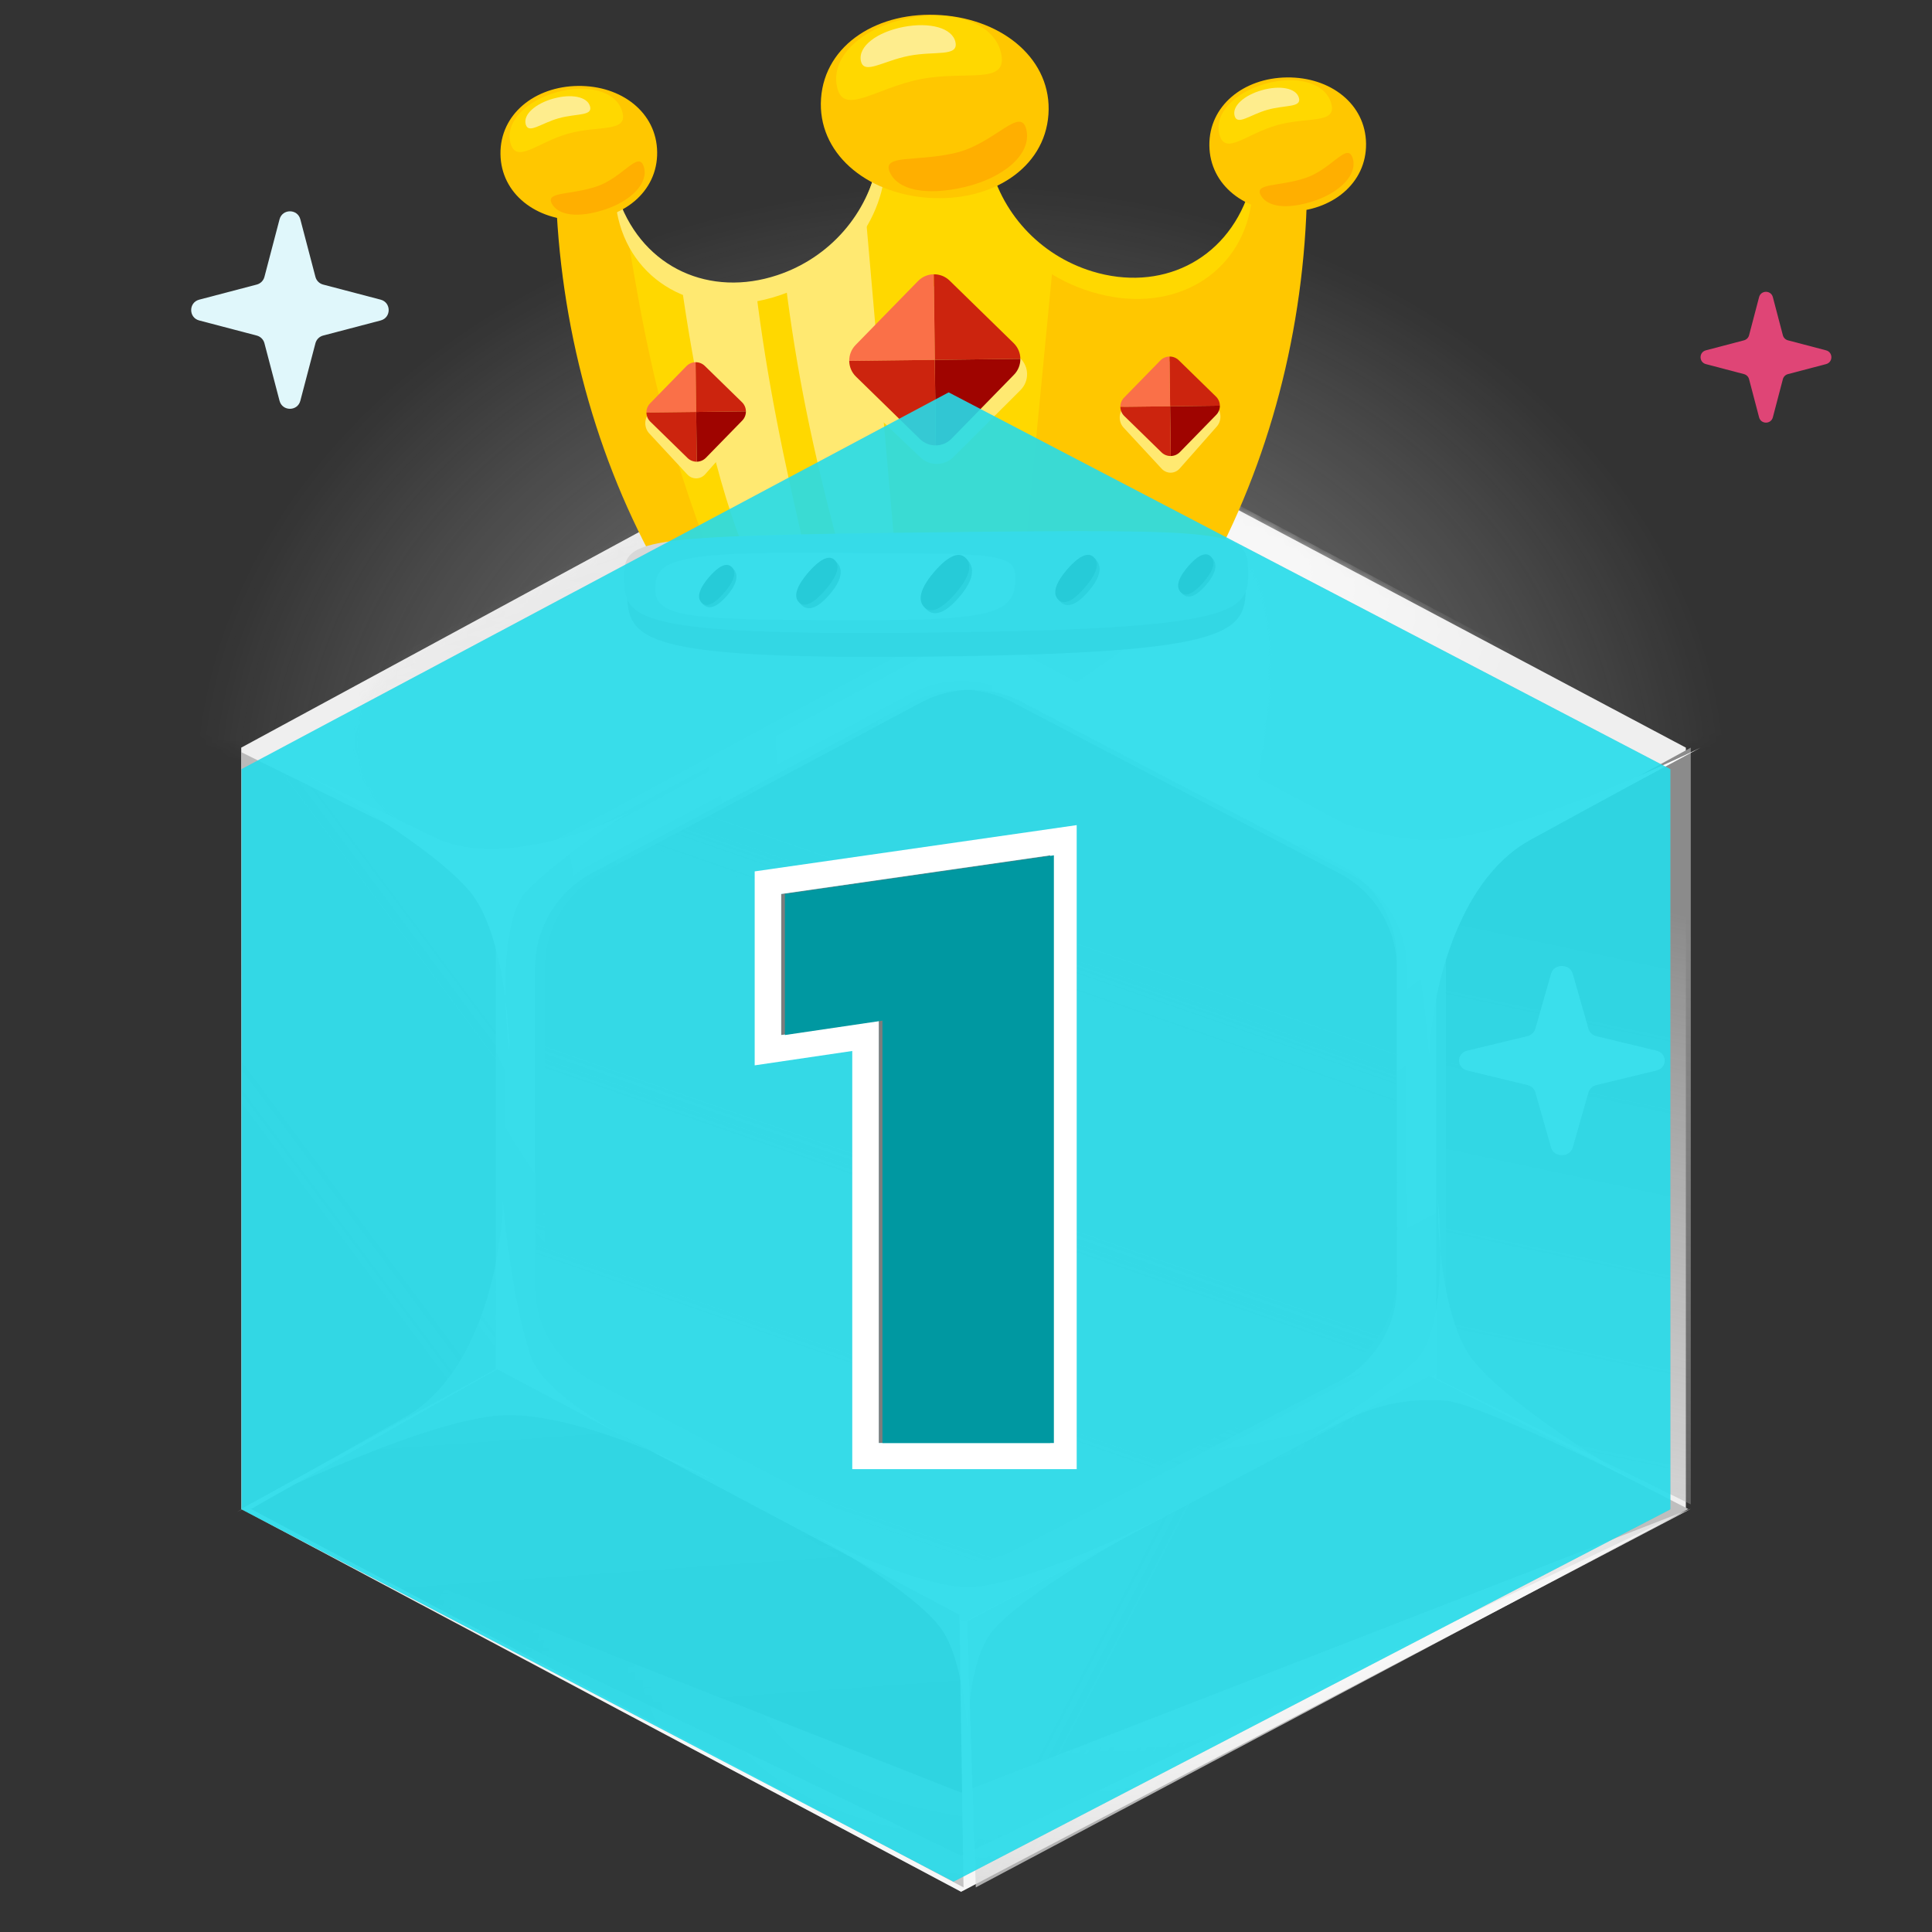 <svg xmlns="http://www.w3.org/2000/svg" width="192" height="192" fill="none" viewBox="0 0 192 192"><rect x="0" y="0" width="192" height="192" fill="#333333" stroke="none"/><g clip-path="url(#clip0_2320_340011)"><mask id="mask0_2320_340011" width="165" height="107" x="11" y="-14" maskUnits="userSpaceOnUse" style="mask-type:alpha"><path fill="#636363" d="M175.993 69.471C176.711 74.068 118.241 91.118 97.324 92.981C89.149 93.69 14.496 73.845 11.652 69.471C8.807 65.097 11.652 -10.276 97.324 -14C175.993 -5.622 175.229 64.814 175.993 69.471Z"/></mask><g mask="url(#mask0_2320_340011)"><ellipse cx="95.5" cy="79" fill="url(#paint0_radial_2320_340011)" opacity=".5" rx="76.5" ry="61"/></g><path fill="#EFEFEF" d="M95.513 188.001L23.973 149.951V74.299L95.026 35.801L167.539 74.299V149.951L95.513 188.001Z"/><path fill="url(#paint1_linear_2320_340011)" d="M95.87 152.189L58.039 132.045V91.994L95.613 71.613L133.959 91.994V132.045L95.87 152.189Z"/><mask id="mask1_2320_340011" width="73" height="57" x="94" y="35" maskUnits="userSpaceOnUse" style="mask-type:alpha"><path fill="url(#paint2_linear_2320_340011)" d="M166.418 73.498L132.351 91.851L94.878 71.26L95.365 35.895L166.418 73.498Z"/></mask><g mask="url(#mask1_2320_340011)"><path fill="url(#paint3_linear_2320_340011)" fill-rule="evenodd" d="M166.904 73.498L95.364 35.448L23.338 73.498V149.15L95.851 187.647L166.904 149.15V73.498ZM132.838 91.404L95.007 71.26L56.918 91.404V131.455L95.264 151.836L132.838 131.455V91.404Z" clip-rule="evenodd"/></g><mask id="mask2_2320_340011" width="61" height="49" x="35" y="42" maskUnits="userSpaceOnUse" style="mask-type:alpha"><path fill="url(#paint4_linear_2320_340011)" d="M40.815 82.436L52.841 88.915C56.212 90.731 60.427 90.678 63.89 88.775L89.951 74.454C93.529 72.488 95.732 68.865 95.679 65.035L95.511 52.81C95.404 45.072 86.63 40.472 79.339 44.331L41.421 64.398C33.843 68.408 33.505 78.497 40.815 82.436Z"/></mask><g mask="url(#mask2_2320_340011)"><path fill="url(#paint5_linear_2320_340011)" fill-rule="evenodd" d="M23.738 79.932C23.738 75.974 25.922 72.338 29.417 70.479L90.268 38.115C93.401 36.448 97.158 36.443 100.296 38.101L161.599 70.486C165.109 72.34 167.305 75.983 167.305 79.953V142.714C167.305 146.675 165.118 150.313 161.619 152.171L99.864 184.956C96.696 186.638 92.896 186.622 89.743 184.914L29.345 152.189C25.89 150.318 23.738 146.704 23.738 142.776V79.932ZM57.805 97.834C57.805 93.877 59.987 90.243 63.479 88.384L90.621 73.931C93.757 72.261 97.518 72.256 100.659 73.917L128.023 88.39C131.531 90.245 133.725 93.887 133.725 97.855V125.022C133.725 128.981 131.539 132.618 128.043 134.476L100.455 149.139C97.285 150.824 93.481 150.808 90.325 149.096L63.406 134.495C59.955 132.622 57.805 129.01 57.805 125.083V97.834Z" clip-rule="evenodd"/></g><path fill="#E1E1E1" d="M95.841 161.142L49.279 136.521V87.57L95.524 62.66L142.719 87.57V136.521L95.841 161.142Z"/><path fill="url(#paint6_linear_2320_340011)" d="M90.9 154.066L58.908 137.29C55.383 135.441 53.174 131.789 53.174 127.808V96.201C53.174 92.249 55.35 88.619 58.836 86.757L90.571 69.804C93.695 68.135 97.443 68.119 100.581 69.762L133.086 86.776C136.615 88.624 138.827 92.278 138.827 96.262V127.788C138.827 131.779 136.607 135.44 133.066 137.283L100.818 154.08C97.709 155.7 94.004 155.694 90.9 154.066Z"/><path fill="url(#paint7_linear_2320_340011)" d="M23.973 149.95V74.746L49.279 87.28V136.073L23.973 149.95Z"/><path fill="url(#paint8_linear_2320_340011)" d="M168.027 74.299L168.027 149.503L142.721 136.969L142.721 88.176L168.027 74.299Z"/><path fill="url(#paint9_linear_2320_340011)" d="M167.779 149.965L96.973 187.567L96.12 161.141L142.06 136.745L167.779 149.965Z"/><path fill="url(#paint10_linear_2320_340011)" d="M95.754 187.567L24.947 149.965L49.402 136.073L95.341 160.47L95.754 187.567Z"/><path fill="#fff" d="M156.296 114.037C156.006 115.056 154.434 115.056 154.144 114.037L152.581 108.558C152.479 108.201 152.175 107.922 151.787 107.828L145.83 106.39C144.723 106.123 144.723 104.678 145.83 104.411L151.787 102.973C152.175 102.879 152.479 102.6 152.581 102.243L154.144 96.764C154.434 95.746 156.006 95.746 156.296 96.764L157.859 102.243C157.961 102.6 158.265 102.879 158.653 102.973L164.61 104.411C165.717 104.678 165.717 106.123 164.61 106.39L158.653 107.828C158.265 107.922 157.961 108.201 157.859 108.558L156.296 114.037Z"/><g style="mix-blend-mode:overlay"><path fill="url(#paint11_radial_2320_340011)" fill-rule="evenodd" d="M50.252 136.521L96.814 161.142L143.692 136.521V87.57L96.497 62.66L50.252 87.57V136.521ZM59.879 137.29L91.87 154.066C94.975 155.694 98.68 155.7 101.789 154.08L134.037 137.283C137.577 135.439 139.798 131.779 139.798 127.788V96.262C139.798 92.278 137.586 88.624 134.056 86.776L101.552 69.762C98.414 68.119 94.666 68.135 91.542 69.804L59.806 86.757C56.321 88.619 54.145 92.249 54.145 96.201V127.808C54.145 131.789 56.353 135.441 59.879 137.29Z" clip-rule="evenodd"/></g><g style="mix-blend-mode:overlay"><path fill="url(#paint12_radial_2320_340011)" fill-rule="evenodd" d="M49.281 135.626L95.843 160.246L142.721 135.626V86.674L95.526 61.764L49.281 86.674V135.626ZM58.908 136.394L90.9 153.17C94.004 154.798 97.709 154.804 100.818 153.184L133.066 136.387C136.607 134.544 138.827 130.883 138.827 126.892V95.366C138.827 91.382 136.615 87.728 133.086 85.88L100.581 68.866C97.443 67.223 93.695 67.239 90.571 68.908L58.836 85.861C55.35 87.723 53.174 91.353 53.174 95.305V126.912C53.174 130.893 55.383 134.545 58.908 136.394Z" clip-rule="evenodd"/></g><g style="mix-blend-mode:soft-light"><path fill="url(#paint13_radial_2320_340011)" d="M95.513 188L23.973 149.95L95.513 178.152L168.026 149.95L95.513 188Z"/></g><g style="mix-blend-mode:overlay"><path fill="url(#paint14_radial_2320_340011)" d="M95.513 188L23.973 149.95L95.513 184.419L168.026 149.95L95.513 188Z"/></g><g style="mix-blend-mode:soft-light"><path fill="#fff" d="M152.056 83.488C144.526 87.623 142.225 99.378 142.016 104.738C141.806 101.484 141.012 93.826 139.505 89.231C138.484 86.114 132.975 82.468 127.839 79.728C125.182 78.602 122.849 77.443 121.307 76.596C123.055 77.334 125.405 78.429 127.839 79.728C132.391 81.656 137.895 83.488 142.016 83.488C148.542 83.488 162.725 77.362 169 74.298C166.49 75.638 159.587 79.353 152.056 83.488Z"/></g><g style="mix-blend-mode:soft-light" opacity=".5"><path fill="#fff" d="M40.336 140.794C47.788 136.541 49.871 124.752 49.98 119.389C50.25 122.64 51.187 130.284 52.778 134.854C53.858 137.955 59.434 141.514 64.619 144.173C67.298 145.257 69.651 146.379 71.209 147.202C69.447 146.49 67.077 145.433 64.619 144.173C60.033 142.316 54.495 140.571 50.375 140.636C43.85 140.739 29.783 147.087 23.566 150.249C26.05 148.869 32.883 145.047 40.336 140.794Z"/></g><g style="mix-blend-mode:overlay"><path fill="#fff" d="M43.195 83.243C49.179 86.136 58.508 82.802 62.425 80.773C60.182 82.208 55.027 85.767 52.347 88.526C50.529 90.397 50.138 95.195 50.244 99.403C50.507 101.464 50.616 103.341 50.631 104.614C50.456 103.259 50.294 101.397 50.244 99.403C49.792 95.875 48.889 91.809 47.232 89.317C44.608 85.369 34.526 79.253 29.813 76.689C31.78 77.668 37.211 80.351 43.195 83.243Z"/></g><g style="mix-blend-mode:soft-light" opacity=".6"><path fill="#fff" d="M143.694 139.207C137.854 138.759 134.44 140.716 130.471 142.657C132.751 141.273 137.998 137.829 140.749 135.131C142.616 133.3 143.134 128.512 143.138 124.303C142.929 122.238 142.87 120.359 142.888 119.086C143.028 120.444 143.141 122.309 143.138 124.303C143.497 127.841 144.293 131.926 145.884 134.454C148.403 138.459 158.322 144.797 162.966 147.466C161.025 146.443 146.733 139.44 143.694 139.207Z"/></g><g style="mix-blend-mode:overlay"><path fill="#fff" d="M148.265 85.076C143.808 87.508 142.447 94.423 142.323 97.576C142.199 95.662 141.728 91.157 140.837 88.454C140.232 86.621 136.972 84.476 133.933 82.864C132.36 82.202 130.979 81.52 130.066 81.022C131.101 81.456 132.492 82.1 133.933 82.864C136.626 83.999 139.884 85.076 142.323 85.076C146.185 85.076 154.579 81.472 158.293 79.67C156.807 80.459 152.722 82.643 148.265 85.076Z"/></g><g style="mix-blend-mode:soft-light" opacity=".6"><path fill="#fff" d="M80.426 152.284C83.882 154.1 91.88 157.732 96.225 157.732C100.57 157.732 110.214 153.44 114.492 151.293C109.884 153.77 100.175 159.515 98.2 162.685C96.58 165.284 96.178 169.839 96.177 172.85C96.21 173.506 96.225 174.091 96.225 174.571C96.195 174.096 96.176 173.51 96.177 172.85C96.013 169.669 95.393 164.817 93.756 162.189C91.781 159.02 84.046 154.265 80.426 152.284Z"/></g><path fill="#FFC700" d="M98.173 16.598C94.442 9.792 92.372 2.193 92.372 2.193C92.372 2.193 90.545 9.594 87.089 16.398C86.1 21.786 82.246 26.214 76.974 27.965C70.25 30.198 63.574 27.293 61.084 20.442C58.392 17.887 56.233 15.11 55.145 12.966L55.198 17.353C55.362 31.057 58.789 44.44 65.081 55.95L120.943 55.281C126.957 43.623 130.062 30.162 129.898 16.458L129.846 12.071C128.831 14.196 126.801 16.954 124.247 19.528C121.969 26.547 115.316 29.674 108.489 27.587C103.287 25.997 99.382 21.807 98.173 16.598Z"/><path fill="#FFD800" fill-rule="evenodd" d="M93.69 6.557C94.659 9.361 96.199 13.333 98.243 17.065C99.122 20.855 101.439 24.1 104.647 26.181L101.822 55.476L93.131 55.51L70.835 55.957C66.057 43.371 64.287 35.468 62.223 22.491C65.091 28.108 71.153 30.358 77.255 28.329C82.474 26.594 86.29 22.206 87.269 16.866C89.137 13.185 90.524 9.328 91.398 6.584L93.69 6.557Z" clip-rule="evenodd"/><path fill="#FFE971" fill-rule="evenodd" d="M89.019 55.592L85.98 20.77C84.36 24.044 81.562 26.654 78.058 28.039C79.129 36.558 80.621 44.343 83.705 55.699L89.019 55.592ZM80.253 55.768C77.783 45.353 76.238 37.724 75.126 28.866C72.472 29.323 69.898 28.976 67.668 27.904C68.934 36.88 71.082 48.214 74.5 55.883L80.253 55.768Z" clip-rule="evenodd"/><path fill="#FFE971" fill-rule="evenodd" d="M87.94 14.499C87.722 14.962 87.496 15.424 87.263 15.884C86.284 21.223 82.469 25.611 77.249 27.346C70.592 29.559 63.982 26.681 61.516 19.891C61.386 19.768 61.258 19.644 61.131 19.52C61.167 20.259 61.271 20.998 61.445 21.73C63.02 28.358 69.756 31.916 77.415 29.37C84.503 27.014 88.614 20.683 87.94 14.499Z" clip-rule="evenodd"/><path fill="#FFD800" fill-rule="evenodd" d="M97.556 14.386C97.784 14.843 98.021 15.299 98.264 15.752C99.371 21.066 103.291 25.362 108.55 26.971C115.259 29.024 121.798 25.988 124.1 19.141C124.227 19.014 124.353 18.887 124.478 18.759C124.459 19.499 124.373 20.241 124.217 20.978C122.801 27.641 116.152 31.36 108.434 28.998C101.293 26.813 97.031 20.584 97.556 14.386Z" clip-rule="evenodd"/><path fill="#FFC700" d="M104.193 11.379C103.812 16.763 98.493 20.098 92.252 19.657C86.012 19.216 81.214 15.166 81.595 9.782C81.975 4.398 87.295 1.063 93.535 1.504C99.775 1.945 104.573 5.995 104.193 11.379Z"/><path fill="#FFD800" d="M99.509 5.392C100.103 8.459 96.022 6.987 91.51 7.861C86.997 8.734 83.761 11.623 83.167 8.556C82.573 5.489 85.824 2.678 90.337 1.804C94.85 0.931 98.915 2.326 99.509 5.392Z"/><path fill="#FFAF00" d="M88.418 17.093C87.645 15.312 91.044 16.114 94.949 15.195C98.854 14.276 101.431 10.477 101.997 12.882C102.563 15.287 99.783 17.666 95.878 18.585C91.974 19.503 89.191 18.874 88.418 17.093Z"/><path fill="#FEED8D" d="M94.957 4.216C95.238 5.668 92.933 5.043 90.336 5.546C87.739 6.049 85.834 7.489 85.552 6.036C85.271 4.584 87.183 3.18 89.78 2.677C92.377 2.174 94.675 2.763 94.957 4.216Z"/><path fill="#FFC700" d="M135.757 14.275C135.805 18.234 132.351 20.99 128.051 21.042C123.751 21.093 120.233 18.42 120.185 14.462C120.138 10.503 123.591 7.746 127.891 7.695C132.191 7.643 135.71 10.316 135.757 14.275Z"/><path fill="#FFD800" d="M132.296 10.277C132.881 12.361 129.979 11.577 126.913 12.438C123.847 13.299 121.777 15.479 121.192 13.395C120.606 11.311 122.691 9.184 125.757 8.323C128.823 7.462 131.711 8.193 132.296 10.277Z"/><path fill="#FFAF00" d="M125.287 19.387C124.651 18.201 127.045 18.561 129.689 17.703C132.333 16.846 133.895 14.075 134.423 15.704C134.952 17.332 133.168 19.133 130.524 19.991C127.88 20.849 125.923 20.573 125.287 19.387Z"/><path fill="#FEED8D" d="M129.086 9.724C129.363 10.711 127.736 10.411 125.971 10.907C124.206 11.402 122.973 12.506 122.696 11.519C122.419 10.532 123.659 9.453 125.424 8.958C127.188 8.462 128.809 8.737 129.086 9.724Z"/><path fill="#FFC700" d="M65.308 15.12C65.355 19.078 61.902 21.835 57.602 21.887C53.302 21.938 49.784 19.265 49.736 15.306C49.689 11.348 53.142 8.591 57.442 8.54C61.742 8.488 65.26 11.161 65.308 15.12Z"/><path fill="#FFD800" d="M61.847 11.121C62.432 13.205 59.53 12.422 56.464 13.283C53.397 14.144 51.328 16.324 50.742 14.24C50.157 12.156 52.242 10.029 55.308 9.168C58.374 8.307 61.261 9.038 61.847 11.121Z"/><path fill="#FFAF00" d="M54.838 20.232C54.202 19.046 56.596 19.405 59.239 18.548C61.883 17.69 63.446 14.92 63.974 16.548C64.502 18.177 62.719 19.978 60.075 20.836C57.431 21.693 55.474 21.418 54.838 20.232Z"/><path fill="#FEED8D" d="M58.637 10.569C58.914 11.556 57.286 11.256 55.522 11.752C53.757 12.247 52.524 13.351 52.247 12.364C51.969 11.377 53.21 10.298 54.974 9.802C56.739 9.307 58.36 9.582 58.637 10.569Z"/><path fill="#B6ADAD" d="M123.795 58.043C123.853 62.845 122.975 64.885 93.137 65.243C63.299 65.6 62.373 63.582 62.315 58.78C62.258 53.978 63.155 53.646 92.994 53.288C122.832 52.931 123.738 53.242 123.795 58.043Z"/><path fill="#D8D8D8" d="M124.042 56.796C124.09 60.796 123.201 62.498 93.098 62.859C62.996 63.22 62.066 61.54 62.018 57.539C61.97 53.538 62.876 53.26 92.979 52.899C123.081 52.538 123.994 52.795 124.042 56.796Z"/><path fill="#EFF3F5" d="M100.912 57.435C100.901 61.261 98.412 61.751 81.186 61.633C68.461 61.546 65.114 61.259 65.122 58.569C65.13 55.879 66.388 54.836 81.206 54.937C98.431 55.054 100.92 54.745 100.912 57.435Z"/><path fill="#7D7D7D" d="M69.842 60.022C69.189 59.308 69.656 58.293 70.495 57.329C71.334 56.365 72.228 55.818 72.88 56.532C73.532 57.246 73.066 58.261 72.227 59.225C71.388 60.189 70.494 60.736 69.842 60.022Z"/><path fill="#373333" d="M69.703 59.872C69.154 59.271 69.654 58.292 70.493 57.328C71.332 56.364 72.192 55.78 72.742 56.381C73.291 56.983 72.791 57.961 71.952 58.925C71.113 59.889 70.252 60.473 69.703 59.872Z"/><path fill="#7D7D7D" d="M117.445 58.964C116.793 58.25 117.259 57.234 118.098 56.271C118.937 55.307 119.831 54.76 120.483 55.474C121.136 56.188 120.669 57.203 119.83 58.167C118.991 59.131 118.097 59.678 117.445 58.964Z"/><path fill="#373333" d="M117.317 58.826C116.759 58.216 117.257 57.234 118.096 56.271C118.935 55.307 119.798 54.726 120.355 55.336C120.913 55.946 120.416 56.928 119.577 57.892C118.738 58.855 117.875 59.437 117.317 58.826Z"/><path fill="#7D7D7D" d="M79.584 60.06C78.811 59.213 79.364 58.009 80.359 56.866C81.354 55.722 82.414 55.074 83.188 55.92C83.961 56.767 83.408 57.972 82.413 59.115C81.418 60.258 80.358 60.907 79.584 60.06Z"/><path fill="#373333" d="M79.377 59.833C78.759 59.157 79.363 58.009 80.359 56.865C81.353 55.722 82.363 55.017 82.981 55.694C83.598 56.37 82.994 57.518 81.999 58.661C81.004 59.805 79.995 60.51 79.377 59.833Z"/><path fill="#7D7D7D" d="M105.313 59.751C104.539 58.904 105.092 57.7 106.087 56.557C107.082 55.414 108.142 54.765 108.916 55.612C109.69 56.459 109.137 57.663 108.142 58.806C107.147 59.949 106.086 60.598 105.313 59.751Z"/><path fill="#373333" d="M105.136 59.559C104.495 58.857 105.092 57.701 106.087 56.558C107.082 55.415 108.099 54.718 108.739 55.419C109.38 56.12 108.783 57.277 107.788 58.42C106.793 59.563 105.777 60.26 105.136 59.559Z"/><path fill="#7D7D7D" d="M91.992 60.492C91.093 59.508 91.736 58.109 92.892 56.78C94.048 55.452 95.28 54.698 96.179 55.682C97.078 56.666 96.436 58.066 95.279 59.394C94.123 60.722 92.891 61.476 91.992 60.492Z"/><path fill="#373333" d="M91.817 60.299C91.052 59.46 91.738 58.109 92.894 56.781C94.05 55.452 95.239 54.65 96.005 55.489C96.77 56.327 96.084 57.678 94.928 59.007C93.772 60.335 92.583 61.137 91.817 60.299Z"/><path fill="#FFE971" d="M91.285 29.128C92.177 28.238 93.639 28.22 94.552 29.089L101.375 35.584C102.288 36.453 102.305 37.879 101.413 38.77L94.748 45.426C93.856 46.317 92.393 46.334 91.481 45.465L84.657 38.971C83.745 38.102 83.728 36.675 84.619 35.785L91.285 29.128Z"/><path fill="#FA7048" d="M92.796 27.259L92.898 35.762L84.395 35.864C84.389 35.295 84.599 34.725 85.027 34.286L91.233 27.929C91.662 27.49 92.228 27.266 92.796 27.259Z"/><path fill="#CC240E" d="M92.999 44.264L92.897 35.762L84.395 35.864C84.401 36.432 84.625 36.998 85.064 37.426L91.421 43.633C91.86 44.061 92.431 44.271 92.999 44.264Z"/><path fill="#CC240E" d="M92.799 27.259L92.901 35.762L101.403 35.66C101.396 35.091 101.173 34.526 100.734 34.097L94.377 27.891C93.938 27.462 93.367 27.252 92.799 27.259Z"/><path fill="#9F0400" d="M93.002 44.264L92.9 35.762L101.402 35.66C101.409 36.228 101.199 36.799 100.771 37.238L94.564 43.595C94.136 44.034 93.57 44.258 93.002 44.264Z"/><path fill="#FFE971" d="M115.316 36.34C115.808 35.783 116.617 35.773 117.122 36.319L120.898 40.393C121.403 40.938 121.414 41.831 120.922 42.388L117.245 46.552C116.753 47.109 115.944 47.118 115.439 46.574L111.663 42.499C111.158 41.954 111.147 41.061 111.639 40.504L115.316 36.34Z"/><path fill="#FA7048" d="M116.225 35.432L116.284 40.376L111.34 40.435C111.337 40.105 111.459 39.773 111.708 39.517L115.316 35.822C115.565 35.566 115.894 35.436 116.225 35.432Z"/><path fill="#CC240E" d="M116.344 45.319L116.285 40.376L111.341 40.435C111.345 40.766 111.475 41.094 111.73 41.343L115.426 44.952C115.681 45.201 116.013 45.323 116.344 45.319Z"/><path fill="#CC240E" d="M116.227 35.433L116.286 40.376L121.229 40.317C121.225 39.986 121.095 39.657 120.84 39.408L117.144 35.8C116.889 35.551 116.557 35.429 116.227 35.433Z"/><path fill="#9F0400" d="M116.346 45.319L116.286 40.376L121.23 40.316C121.234 40.647 121.112 40.979 120.863 41.234L117.254 44.93C117.005 45.185 116.676 45.315 116.346 45.319Z"/><path fill="#FFE971" d="M68.168 36.905C68.66 36.348 69.468 36.338 69.973 36.883L73.749 40.957C74.255 41.502 74.265 42.396 73.773 42.953L70.096 47.116C69.604 47.673 68.796 47.683 68.291 47.138L64.515 43.064C64.01 42.519 63.999 41.625 64.491 41.068L68.168 36.905Z"/><path fill="#FA7048" d="M69.125 35.997L69.184 40.94L64.241 40.999C64.237 40.669 64.359 40.337 64.608 40.082L68.216 36.386C68.466 36.131 68.795 36.001 69.125 35.997Z"/><path fill="#CC240E" d="M69.244 45.883L69.185 40.94L64.242 40.999C64.246 41.33 64.376 41.658 64.631 41.907L68.327 45.516C68.582 45.765 68.914 45.887 69.244 45.883Z"/><path fill="#CC240E" d="M69.125 35.996L69.184 40.94L74.128 40.88C74.124 40.55 73.994 40.221 73.739 39.972L70.043 36.364C69.787 36.114 69.455 35.992 69.125 35.996Z"/><path fill="#9F0400" d="M69.244 45.883L69.185 40.94L74.128 40.88C74.132 41.211 74.01 41.543 73.761 41.798L70.153 45.494C69.903 45.749 69.575 45.879 69.244 45.883Z"/><path fill="#E0F7FB" d="M29.847 39.829C29.568 40.892 28.059 40.892 27.78 39.829L26.279 34.11C26.181 33.737 25.89 33.446 25.517 33.348L19.797 31.847C18.734 31.568 18.734 30.059 19.797 29.78L25.517 28.279C25.89 28.181 26.181 27.89 26.279 27.517L27.78 21.797C28.059 20.734 29.568 20.734 29.847 21.797L31.348 27.517C31.446 27.89 31.737 28.181 32.11 28.279L37.829 29.78C38.892 30.059 38.892 31.568 37.829 31.847L32.11 33.348C31.737 33.446 31.446 33.737 31.348 34.11L29.847 39.829Z"/><path fill="#df4576" d="M176.184 41.472C176 42.176 175 42.176 174.816 41.472L173.821 37.684C173.756 37.437 173.564 37.244 173.316 37.179L169.528 36.184C168.824 36 168.824 35 169.528 34.816L173.316 33.821C173.564 33.756 173.756 33.563 173.821 33.316L174.816 29.528C175 28.824 176 28.824 176.184 29.528L177.179 33.316C177.244 33.563 177.436 33.756 177.684 33.821L181.472 34.816C182.176 35 182.176 36 181.472 36.184L177.684 37.179C177.436 37.244 177.244 37.437 177.179 37.684L176.184 41.472Z"/><g style="mix-blend-mode:color-burn" opacity=".5"><path fill="#A7A7A7" d="M94.759 187L24 150V76.435L94.278 39L166 76.435V150L94.759 187Z"/></g><g style="mix-blend-mode:soft-light" opacity=".8"><path fill="#14E2F2" d="M94.759 187L24 150V76.435L94.278 39L166 76.435V150L94.759 187Z"/></g><path fill="#7D7D7D" d="M87.329 143.405L87.329 101.432L77.633 102.861L77.633 88.841L104.367 85.001L104.367 143.405L87.329 143.405Z"/><path fill="#fff" fill-rule="evenodd" d="M84.697 146L84.697 104.444L75 105.873L75 86.597L107 82L107 146L84.697 146ZM87.33 101.432L87.33 143.405L104.367 143.405L104.367 85L77.633 88.841L77.633 102.861L87.33 101.432Z" clip-rule="evenodd"/><path fill="#0098A1" d="M87.697 143.405L87.697 101.432L78 102.861L78 88.84L104.734 85L104.734 143.405L87.697 143.405Z"/></g><defs><radialGradient id="paint0_radial_2320_340011" cx="0" cy="0" r="1" gradientTransform="translate(95.487 78.972) rotate(-90) scale(60.972 76.465)" gradientUnits="userSpaceOnUse"><stop stop-color="#E0E0E0"/><stop offset="1" stop-color="#fff" stop-opacity="0"/></radialGradient><linearGradient id="paint1_linear_2320_340011" x1="125.261" x2="94.56" y1="71.893" y2="159.011" gradientUnits="userSpaceOnUse"><stop stop-color="#B6B6B6"/><stop offset="1" stop-color="#8E8E8E" stop-opacity="0"/></linearGradient><linearGradient id="paint2_linear_2320_340011" x1="147.442" x2="98.141" y1="71.611" y2="49.083" gradientUnits="userSpaceOnUse"><stop stop-color="#fff" stop-opacity="0"/><stop offset=".513" stop-color="#fff"/><stop offset="1" stop-color="#fff"/></linearGradient><linearGradient id="paint3_linear_2320_340011" x1="59.781" x2="129.404" y1="60.404" y2="159.993" gradientUnits="userSpaceOnUse"><stop stop-color="#fff" stop-opacity="0"/><stop offset=".513" stop-color="#fff"/><stop offset="1" stop-color="#fff"/></linearGradient><linearGradient id="paint4_linear_2320_340011" x1="65.103" x2="55.049" y1="20.375" y2="94.003" gradientUnits="userSpaceOnUse"><stop stop-color="#FD9B13"/><stop offset="1" stop-color="#FD9B13" stop-opacity="0"/></linearGradient><linearGradient id="paint5_linear_2320_340011" x1="150.857" x2="94.84" y1="185.688" y2="23.513" gradientUnits="userSpaceOnUse"><stop stop-color="#B6B6B6"/><stop offset="1" stop-color="#8E8E8E" stop-opacity="0"/></linearGradient><linearGradient id="paint6_linear_2320_340011" x1="129.014" x2="95.307" y1="67.447" y2="164.568" gradientUnits="userSpaceOnUse"><stop stop-color="#B6B6B6"/><stop offset="1" stop-color="#8E8E8E" stop-opacity="0"/></linearGradient><linearGradient id="paint7_linear_2320_340011" x1="10.765" x2="177.398" y1="99.334" y2="-24.887" gradientUnits="userSpaceOnUse"><stop stop-color="#AFAFAF"/><stop offset="1" stop-color="#CECECE" stop-opacity="0"/></linearGradient><linearGradient id="paint8_linear_2320_340011" x1="163.161" x2="143.656" y1="89.966" y2="181.555" gradientUnits="userSpaceOnUse"><stop stop-color="#8B8B8B"/><stop offset="1" stop-color="#B7B7B7" stop-opacity="0"/></linearGradient><linearGradient id="paint9_linear_2320_340011" x1="126.727" x2="-59.829" y1="185.794" y2="88.788" gradientUnits="userSpaceOnUse"><stop stop-color="#BEBEBE"/><stop offset="1" stop-color="#CECECE" stop-opacity="0"/></linearGradient><linearGradient id="paint10_linear_2320_340011" x1="41.494" x2="27.481" y1="172.78" y2="-23.469" gradientUnits="userSpaceOnUse"><stop stop-color="#929292"/><stop offset="1" stop-color="#CECECE" stop-opacity="0"/></linearGradient><radialGradient id="paint11_radial_2320_340011" cx="0" cy="0" r="1" gradientTransform="translate(118.385 68.031) rotate(132.095) scale(85.665 75.656)" gradientUnits="userSpaceOnUse"><stop stop-color="#fff"/><stop offset="1" stop-color="#fff" stop-opacity="0"/></radialGradient><radialGradient id="paint12_radial_2320_340011" cx="0" cy="0" r="1" gradientTransform="translate(117.415 67.136) rotate(132.095) scale(85.665 75.656)" gradientUnits="userSpaceOnUse"><stop stop-color="#fff"/><stop offset="1" stop-color="#fff" stop-opacity="0"/></radialGradient><radialGradient id="paint13_radial_2320_340011" cx="0" cy="0" r="1" gradientTransform="translate(129.011 152.026) rotate(164.496) scale(91.876 42.017)" gradientUnits="userSpaceOnUse"><stop stop-color="#fff"/><stop offset="1" stop-color="#fff" stop-opacity="0"/></radialGradient><radialGradient id="paint14_radial_2320_340011" cx="0" cy="0" r="1" gradientTransform="translate(129.011 152.026) rotate(164.496) scale(91.876 42.017)" gradientUnits="userSpaceOnUse"><stop stop-color="#fff"/><stop offset="1" stop-color="#fff" stop-opacity="0"/></radialGradient><clipPath id="clip0_2320_340011"><rect width="192" height="192" fill="#fff"/></clipPath></defs></svg>